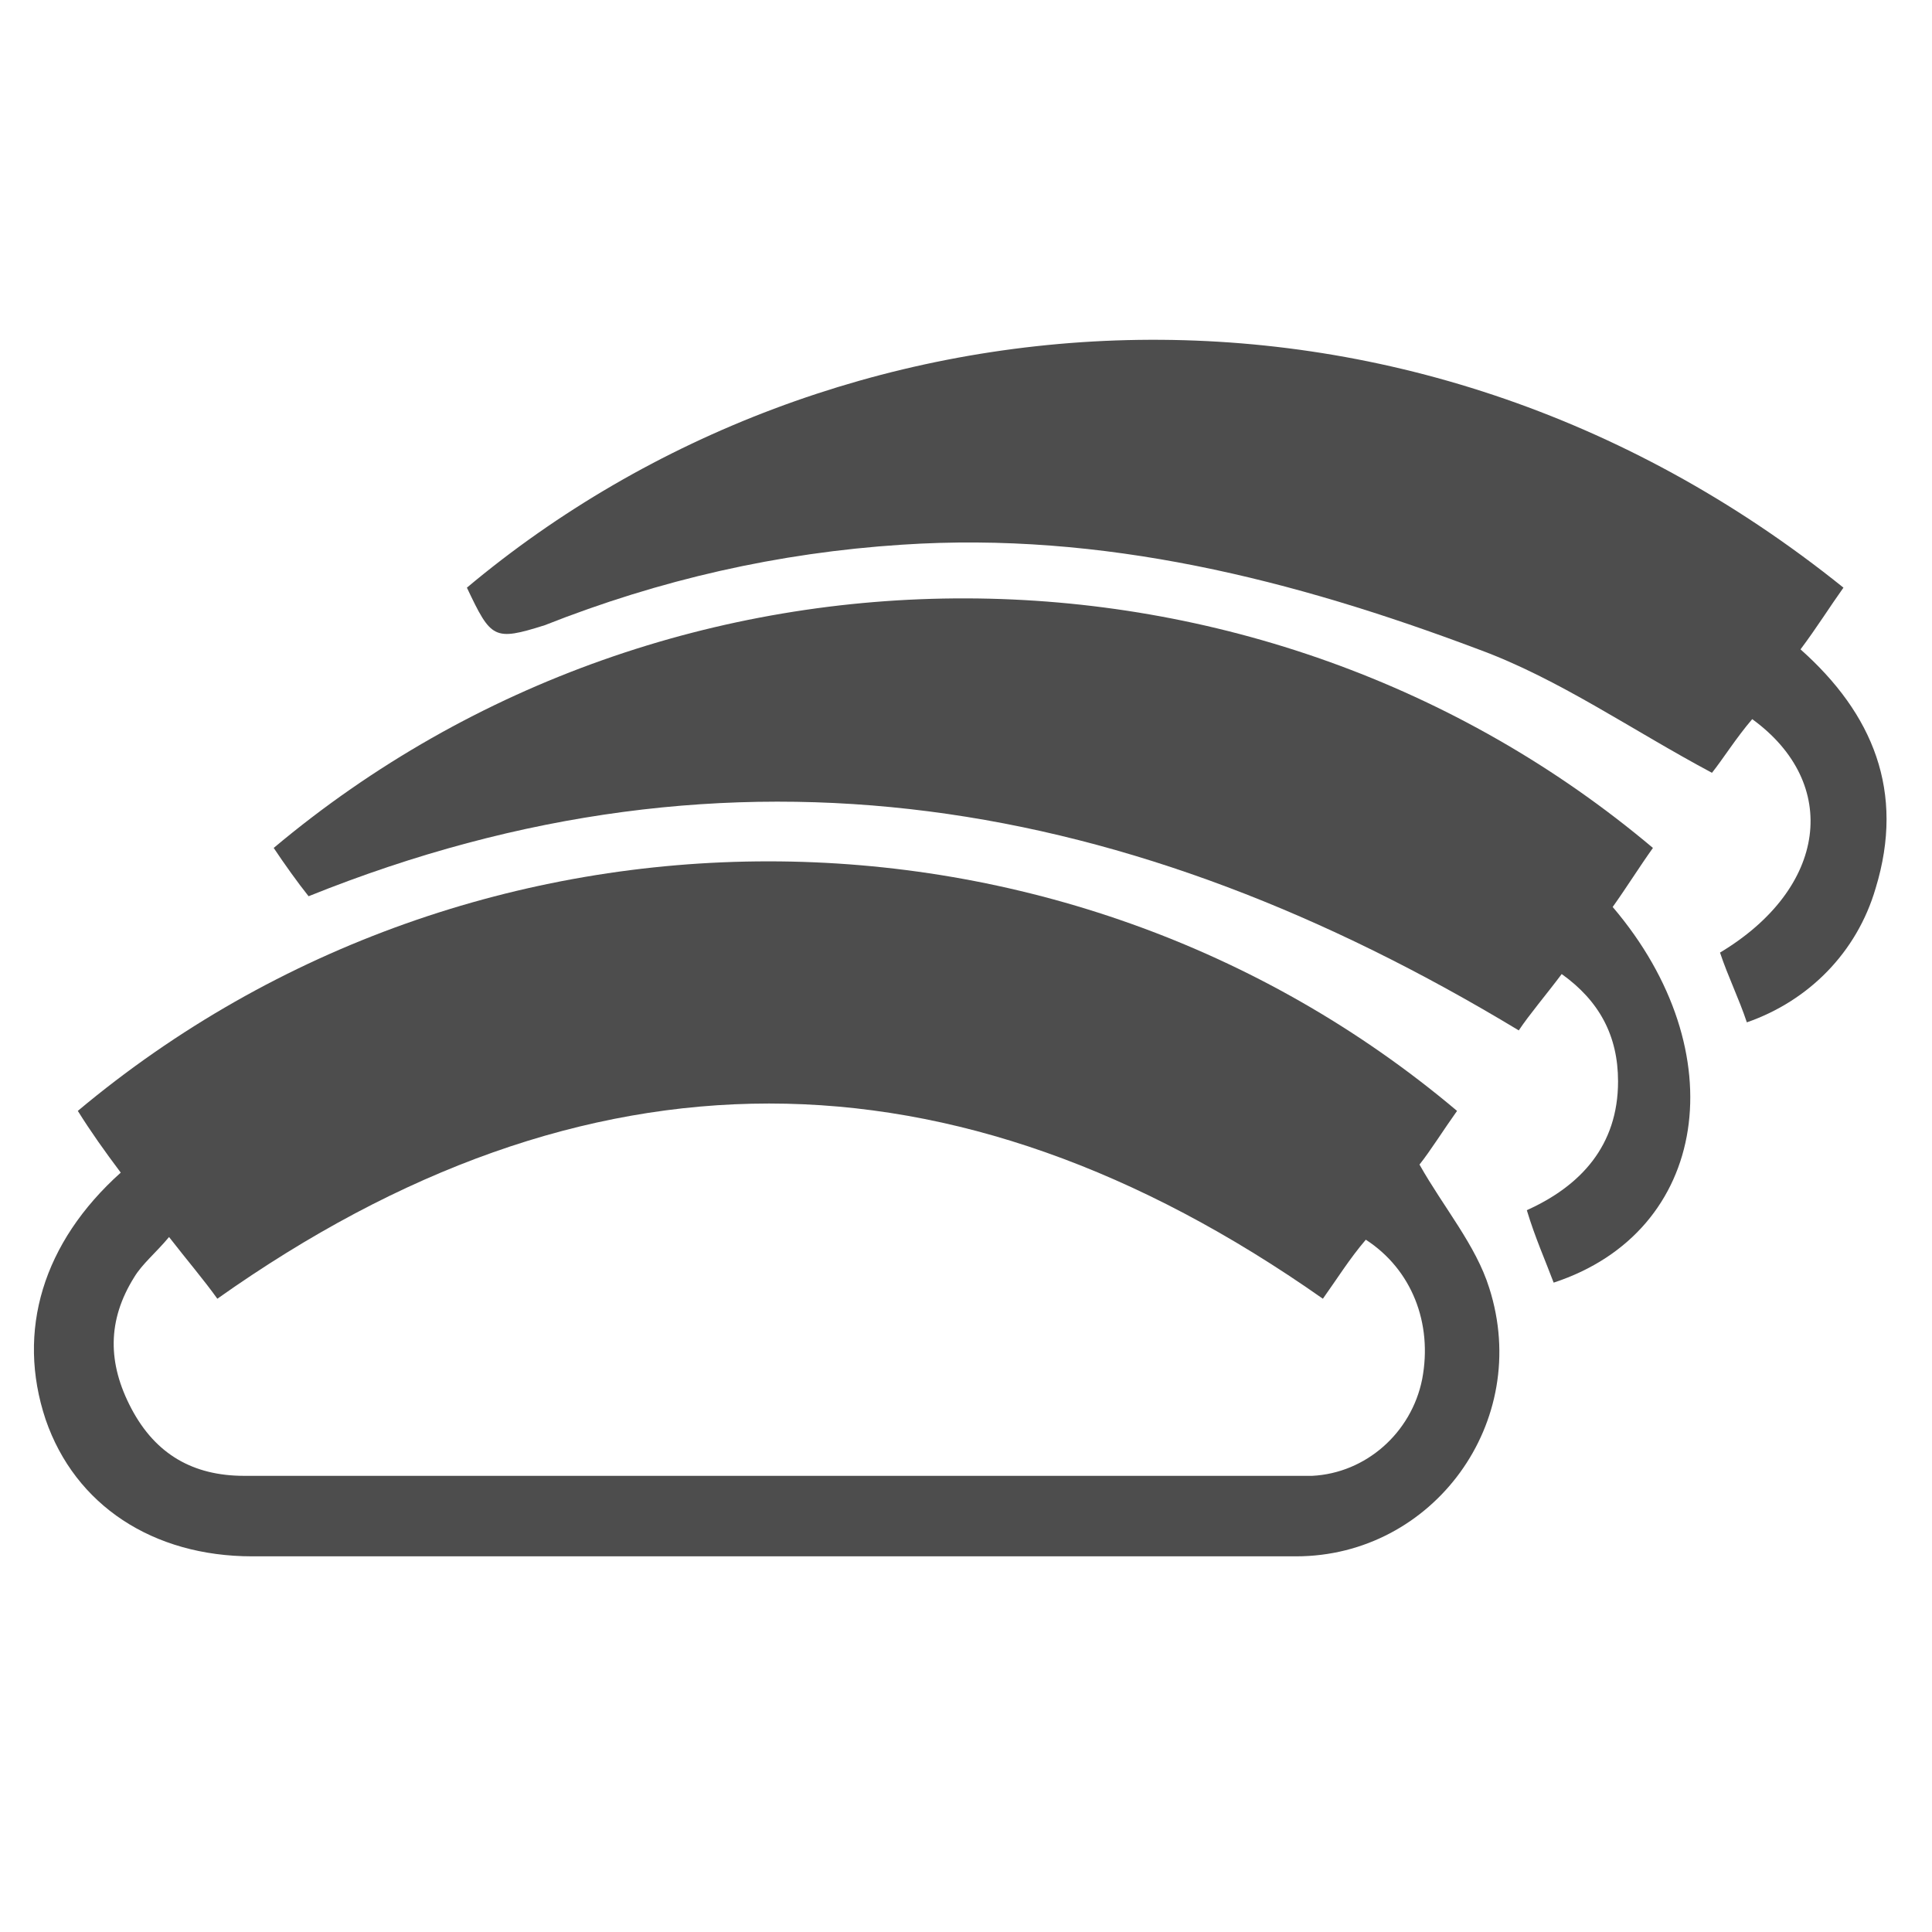 <?xml version="1.0" encoding="utf-8"?>
<!-- Generator: Adobe Illustrator 20.1.0, SVG Export Plug-In . SVG Version: 6.00 Build 0)  -->
<svg version="1.1" id="Layer_1" xmlns="http://www.w3.org/2000/svg" xmlns:xlink="http://www.w3.org/1999/xlink" x="0px" y="0px"
	 viewBox="0 0 72 72" style="enable-background:new 0 0 72 72;" xml:space="preserve">
<style type="text/css">
	.st0{fill:#4D4D4D;}
</style>
<g>
	<path class="st0" d="M4.5,43.7c-0.6-0.8-1.1-1.5-1.6-2.3C17.7,29,39.6,29,54.3,41.4c-0.5,0.7-1,1.5-1.4,2c0.9,1.6,2.1,3,2.6,4.6
		c1.6,5-2.1,10-7.2,10c-8.7,0-17.3,0-26,0c-4.3,0-8.6,0-12.9,0c-3.7,0-6.6-1.9-7.7-5.1C0.6,49.6,1.6,46.3,4.5,43.7z M50.9,46.2
		c-0.6,0.7-1.1,1.5-1.6,2.2c-13.8-9.7-27.5-9.7-41.2,0c-0.5-0.7-1.1-1.4-1.8-2.3c-0.5,0.6-1,1-1.3,1.5c-1,1.6-1,3.2-0.1,4.9
		c0.9,1.7,2.3,2.5,4.2,2.5c12.6,0,25.2,0,37.7,0c0.7,0,1.4,0,2.1,0c2-0.1,3.7-1.6,4.1-3.6C53.4,49.3,52.6,47.3,50.9,46.2z"/>
	<path class="st0" d="M57.9,47.8c-0.3-0.8-0.7-1.7-1-2.7c2-0.9,3.4-2.4,3.4-4.8c0-1.7-0.7-3-2.1-4c-0.6,0.8-1.2,1.5-1.6,2.1
		c-14.4-8.7-29.2-11.4-45.1-5c-0.4-0.5-0.9-1.2-1.3-1.8c14.9-12.5,36.8-12.3,51.4,0c-0.5,0.7-1,1.5-1.5,2.2
		C64.7,39.2,63.7,45.9,57.9,47.8z"/>
	<path class="st0" d="M17.4,21.9c13.6-11.4,34.9-13.2,51.3,0c-0.5,0.7-1,1.5-1.6,2.3c2.7,2.4,3.9,5.3,2.8,8.9
		c-0.7,2.4-2.5,4.2-4.8,5c-0.3-0.9-0.7-1.7-1-2.6c4-2.4,4.5-6.3,1.2-8.7c-0.6,0.7-1.1,1.5-1.5,2c-3-1.6-5.7-3.5-8.7-4.6
		c-6.9-2.6-14-4.4-21.5-3.9c-4.6,0.3-9,1.3-13.3,3C18.4,23.9,18.3,23.8,17.4,21.9z"/>
</g>
</svg>
